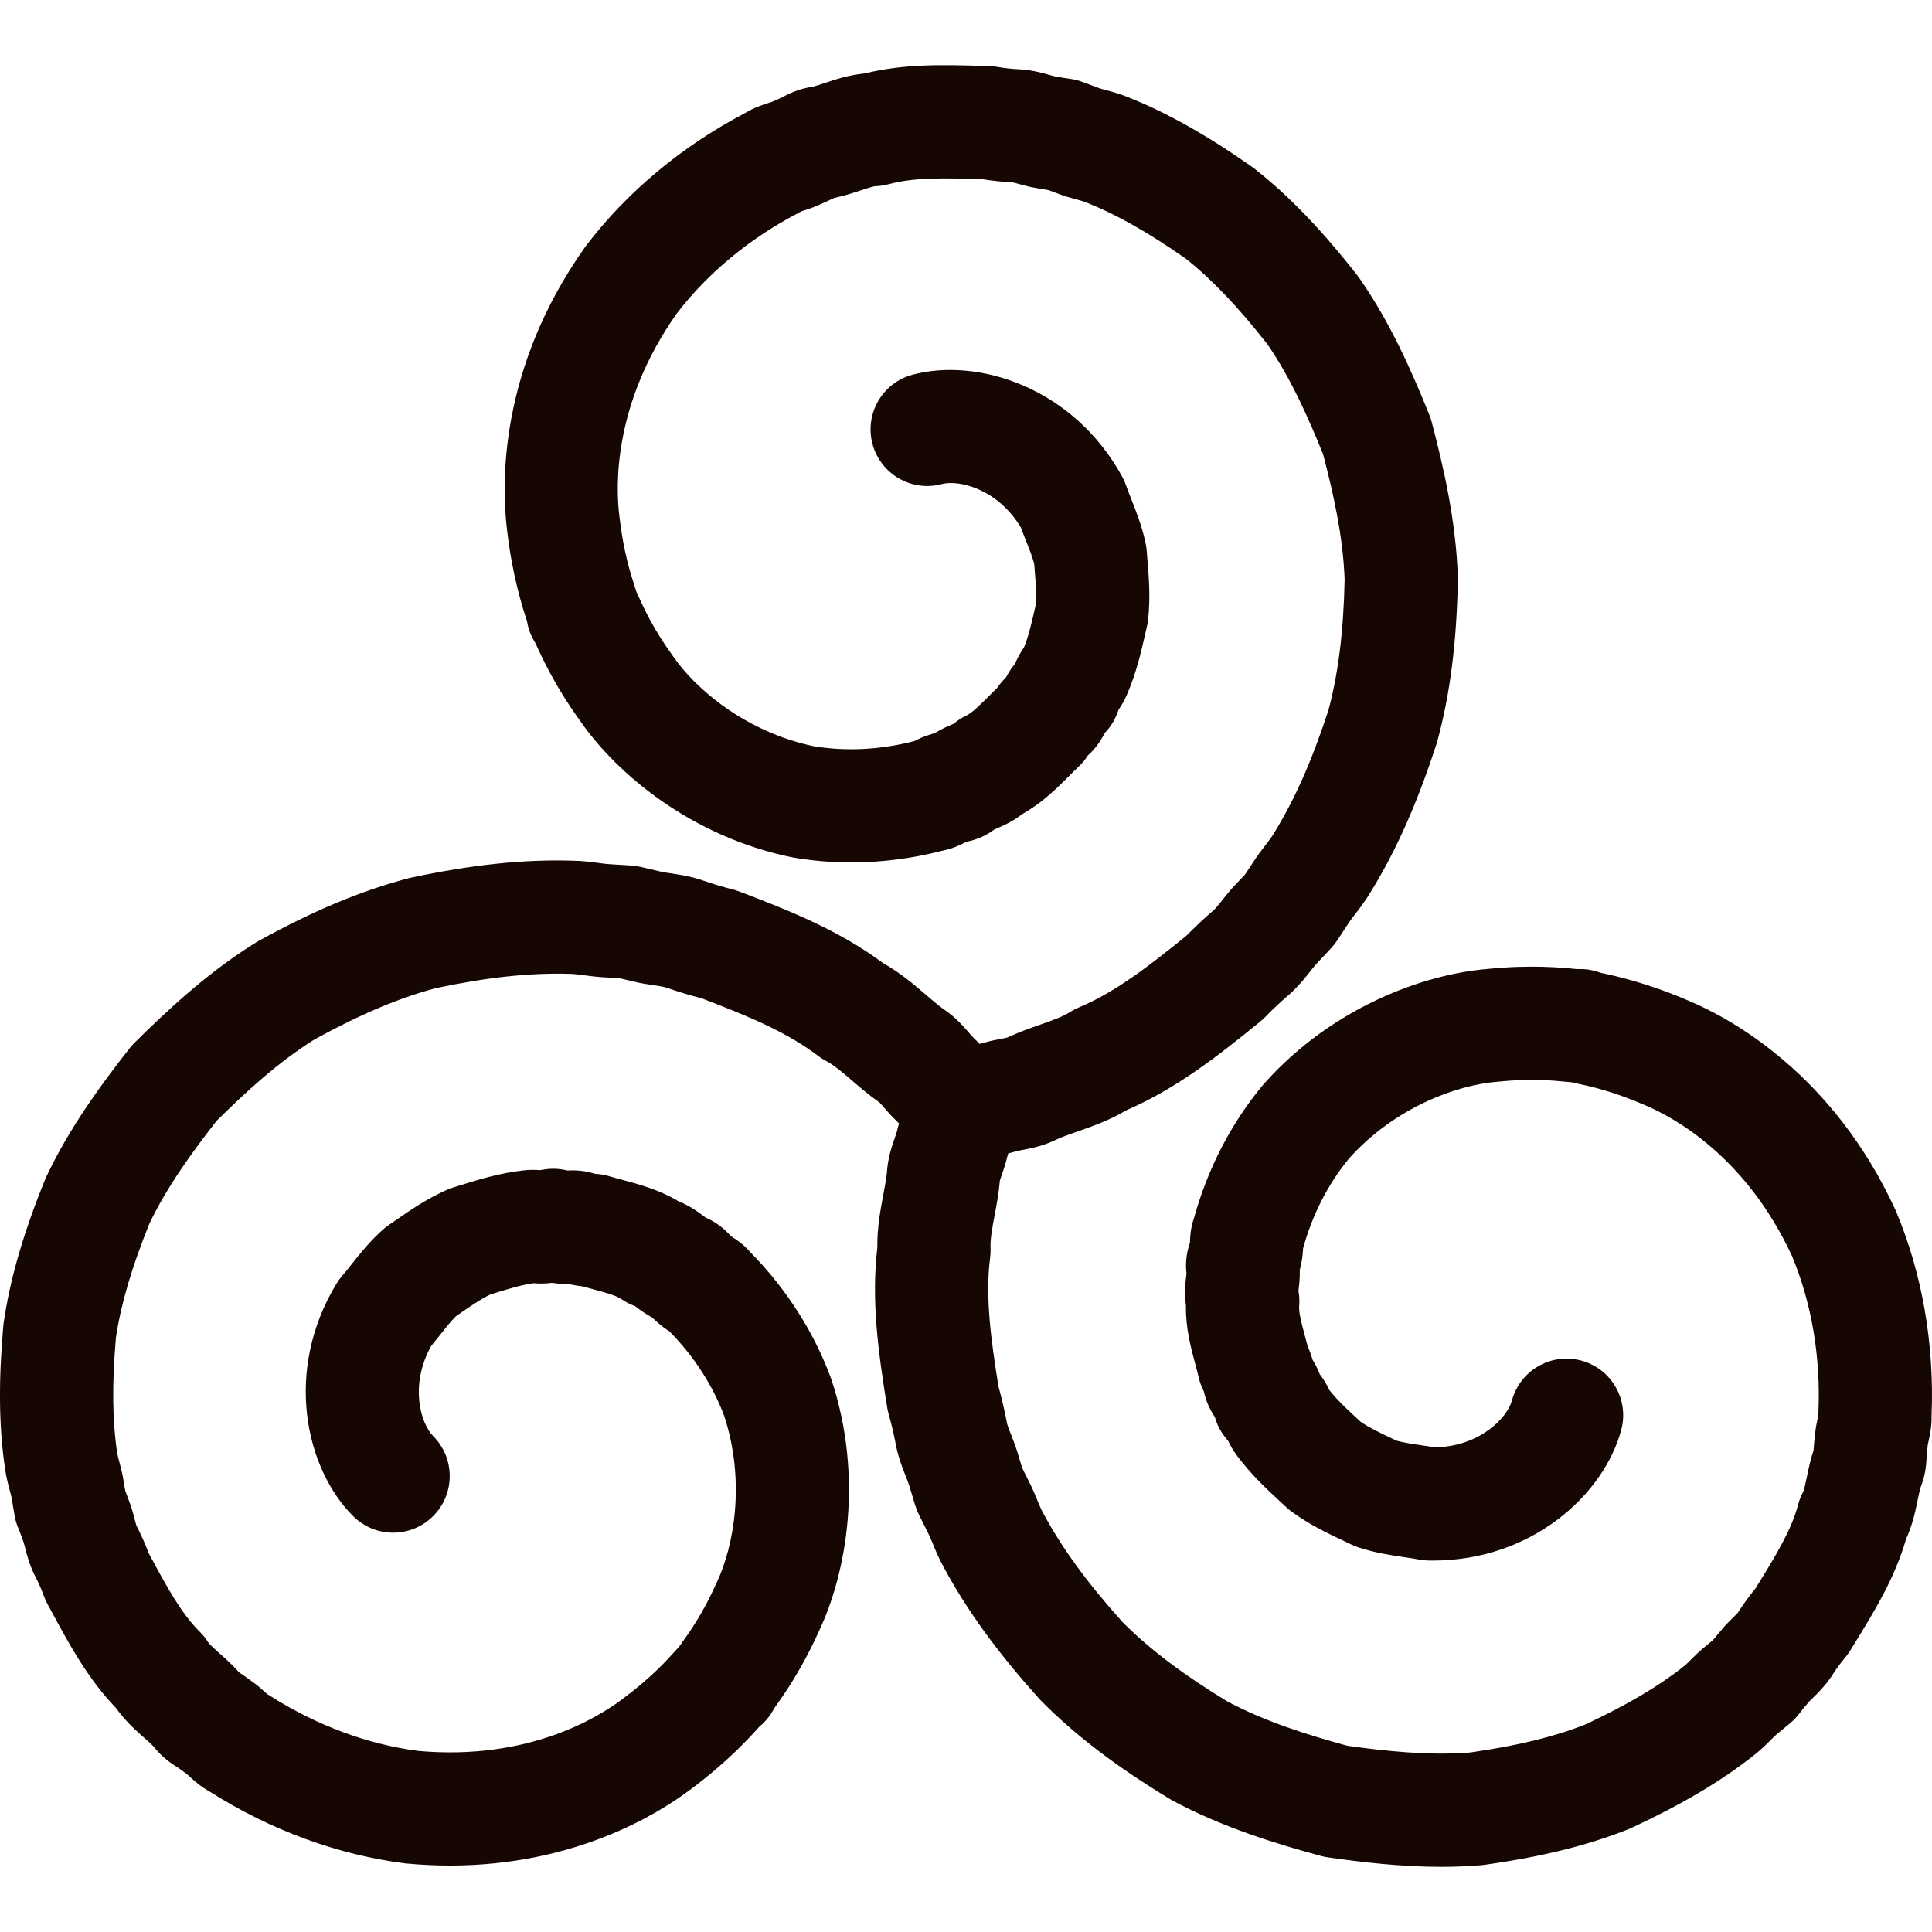<?xml version="1.0" encoding="iso-8859-1"?>
<!-- Generator: Adobe Illustrator 19.0.0, SVG Export Plug-In . SVG Version: 6.00 Build 0)  -->
<svg version="1.1" id="Capa_1" xmlns="http://www.w3.org/2000/svg" xmlns:xlink="http://www.w3.org/1999/xlink" x="0px" y="0px"
	 viewBox="0 0 511.998 511.998" style="enable-background:new 0 0 511.998 511.998;" xml:space="preserve">
<g fill="#160703">
	<g>
		<path d="M502.48,321.038c-0.064-0.154-0.132-0.307-0.202-0.458c-16.595-36.079-43.651-50.682-54.591-55.307
			c-11.332-4.893-19.835-6.697-23.483-7.469c-0.075-0.028-0.154-0.049-0.229-0.077c-0.226-0.083-0.456-0.157-0.688-0.229
			c-0.121-0.038-0.236-0.085-0.359-0.12c-0.085-0.024-0.17-0.036-0.255-0.059c-0.301-0.081-0.607-0.15-0.916-0.212
			c-0.198-0.04-0.396-0.078-0.593-0.109c-0.136-0.022-0.268-0.057-0.405-0.075c-0.184-0.024-0.365-0.029-0.548-0.046
			c-0.158-0.015-0.314-0.03-0.472-0.04c-0.362-0.023-0.721-0.031-1.079-0.029c-0.109,0.001-0.218-0.001-0.326,0.003
			c-0.139,0.004-0.28-0.004-0.418,0.004c-0.042-0.004-0.085-0.008-0.129-0.013c-3.973-0.385-12.218-1.182-23.626-0.014
			c-16.759,1.376-41.036,10.066-59.15,30.373c-0.109,0.122-0.217,0.247-0.322,0.373c-8.346,9.999-14.646,22.162-18.249,35.219
			c-0.959,2.75-1.061,5.168-1.091,6.556c-0.001,0.006-0.002,0.011-0.003,0.017c-1.092,3.141-1.178,5.979-0.909,8.214
			c-0.021,0.193-0.049,0.384-0.072,0.576c-0.22,1.789-0.554,4.512-0.081,7.801c-0.103,6.001,1.333,11.339,2.513,15.729
			c0.335,1.246,0.651,2.423,0.892,3.467c0.286,1.245,0.76,2.509,1.352,3.642c0.053,0.259,0.112,0.517,0.179,0.773
			c0.719,2.771,1.942,4.814,2.748,6.059c0.547,1.937,1.478,3.746,2.741,5.318l0.797,0.992c0.457,0.951,1.205,2.406,2.389,3.954
			c3.7,4.976,7.855,8.822,11.526,12.22l1.466,1.361c0.438,0.41,0.9,0.792,1.384,1.146c4.768,3.489,9.563,5.754,13.794,7.753
			c0.707,0.335,1.407,0.665,2.094,0.996c0.591,0.285,1.2,0.531,1.822,0.736c4.44,1.464,8.699,2.088,12.121,2.591
			c1.402,0.205,2.727,0.4,3.828,0.616c0.855,0.168,1.723,0.262,2.594,0.28c0.406,0.008,0.81,0.012,1.213,0.012
			c26.439,0,45.404-17.706,49.917-34.652c2.131-8.005-2.63-16.223-10.636-18.354c-8.003-2.129-16.223,2.63-18.355,10.636
			c-1.148,4.313-8.284,12.159-20.438,12.366c-1.289-0.223-2.544-0.408-3.77-0.587c-2.295-0.336-4.48-0.657-6.31-1.166
			c-0.419-0.199-0.84-0.398-1.265-0.599c-3.033-1.433-5.913-2.794-8.265-4.395c-0.271-0.251-0.543-0.504-0.817-0.757
			c-2.816-2.607-5.487-5.079-7.497-7.666c-0.473-0.991-1.256-2.545-2.554-4.215c0-0.001-0.001-0.002-0.001-0.003
			c-0.592-1.595-1.316-2.877-1.893-3.802c-0.36-1.238-0.805-2.461-1.335-3.663c-0.246-0.975-0.501-1.923-0.75-2.85
			c-0.76-2.828-1.622-6.032-1.474-7.737c0.118-1.349,0.052-2.706-0.194-4.033c0.014-0.105,0.027-0.21,0.04-0.315
			c0.157-1.283,0.374-3.042,0.314-5.158c0.134-0.548,0.254-1.108,0.364-1.684c0.367-1.615,0.466-3.034,0.501-4.049
			c2.442-8.932,6.669-17.194,12.245-23.933c12.268-13.641,28.738-19.444,39.15-20.267c0.123-0.01,0.246-0.021,0.369-0.034
			c8.504-0.882,14.559-0.297,17.812,0.017c0.559,0.054,1.049,0.1,1.517,0.139c0.558,0.135,1.086,0.249,1.562,0.349
			c3.23,0.684,9.242,1.956,17.864,5.684c0.041,0.018,0.083,0.036,0.124,0.053c7.646,3.224,26.713,13.565,38.954,39.999
			c5.225,12.54,7.637,26.887,6.977,41.512c-0.011,0.239-0.016,0.478-0.015,0.717c-0.037,0.175-0.079,0.349-0.118,0.524
			c-0.246,1.108-0.605,2.727-0.768,4.646c-0.163,1.298-0.287,2.622-0.377,4.031c-0.001,0.024-0.003,0.048-0.004,0.072
			c-0.854,2.535-1.338,4.894-1.769,6.997c-0.3,1.466-0.711,3.473-1.046,4.103c-0.546,1.027-0.971,2.115-1.265,3.241
			c-1.769,6.756-6.062,13.718-10.606,21.09l-0.644,1.045c-1.714,2.106-3.292,4.279-4.792,6.603c-0.229,0.251-0.7,0.711-1.057,1.06
			c-1.026,1.003-2.287,2.236-3.576,3.836c-0.634,0.736-1.258,1.489-1.867,2.253l-1.751,1.447c-1.682,1.334-3.044,2.695-4.146,3.796
			c-0.622,0.622-1.328,1.327-1.676,1.594c-0.067,0.052-0.134,0.103-0.201,0.156c-6.697,5.307-14.996,10.205-26.091,15.399
			c-8.323,3.283-18.052,5.648-30.541,7.424c-10.972,0.87-22.545-0.387-32.557-1.795c-10.502-2.881-21.549-6.314-31.662-11.677
			c-11.737-7.116-20.586-13.8-27.791-20.996c-9.397-10.452-16.098-19.64-21.072-28.892c-0.049-0.092-0.099-0.183-0.15-0.273
			c-0.415-0.736-0.896-1.901-1.405-3.134c-0.666-1.614-1.418-3.438-2.441-5.395l-1.608-3.225l-1.032-3.413
			c-0.595-2.091-1.307-3.889-1.936-5.48c-0.407-1.028-0.864-2.185-1.024-2.818c-0.625-3.298-1.394-6.611-2.289-9.865
			c-2.025-12.59-3.548-23.88-2.215-34.224c0.108-0.843,0.146-1.693,0.11-2.542c-0.1-2.396,0.437-5.244,1.059-8.543
			c0.494-2.621,1.054-5.591,1.358-8.783c0.015-0.153,0.027-0.307,0.037-0.461c0.098-0.364,0.35-1.087,0.54-1.632
			c0.457-1.315,1.011-2.906,1.449-4.787c0.087-0.286,0.163-0.563,0.241-0.841c0.051-0.012,0.113-0.029,0.158-0.039
			c0.602-0.124,1.193-0.283,1.775-0.479c0.29-0.094,1.169-0.262,1.811-0.385c2.399-0.458,5.648-1.079,9.188-2.838
			c1.616-0.719,3.504-1.381,5.498-2.081c3.955-1.387,8.396-2.944,12.928-5.631c13.042-5.653,23.797-14.003,35.465-23.512
			c0.449-0.366,0.877-0.758,1.281-1.173c2.001-2.059,4.107-4.035,6.256-5.874c0.111-0.095,0.22-0.191,0.329-0.29
			c2.283-2.071,3.997-4.233,5.375-5.971c0.7-0.882,1.361-1.716,1.842-2.209c0.065-0.066,0.129-0.134,0.192-0.201l3.408-3.624
			c0.586-0.623,1.117-1.294,1.588-2.008l2.776-4.202c0.064-0.096,0.126-0.194,0.188-0.292c0.458-0.731,1.173-1.659,1.93-2.643
			c1.238-1.609,2.637-3.428,3.975-5.666c6.837-11.072,12.418-23.618,17.558-39.469c0.076-0.233,0.146-0.468,0.21-0.705
			c3.371-12.444,5.094-25.969,5.422-42.561c0.005-0.259,0.003-0.519-0.005-0.778c-0.479-14.955-3.778-29.233-6.941-41.227
			c-0.158-0.6-0.353-1.189-0.584-1.765c-4.52-11.255-10.254-24.362-18.51-36.237c-0.158-0.227-0.322-0.449-0.492-0.667
			c-9.532-12.21-18.231-21.247-27.376-28.441c-0.219-0.172-0.442-0.338-0.67-0.498c-12.14-8.5-22.564-14.354-32.792-18.414
			c-2.183-0.897-4.199-1.439-5.826-1.877c-0.772-0.208-1.733-0.466-2.116-0.621c-0.129-0.052-0.258-0.103-0.388-0.151l-3.822-1.425
			c-1.07-0.399-2.182-0.674-3.315-0.821c-1.06-0.137-2.121-0.308-3.155-0.507c-0.246-0.047-0.488-0.088-0.736-0.123
			c-0.275-0.043-1.065-0.264-1.641-0.426c-1.762-0.494-4.174-1.17-7.07-1.406c-0.194-0.016-0.389-0.028-0.585-0.036
			c-2.047-0.087-3.982-0.295-5.916-0.638c-0.729-0.128-1.466-0.204-2.207-0.224l-2.249-0.063
			c-9.988-0.287-20.302-0.584-30.825,2.016c-4.185,0.405-7.697,1.575-10.593,2.539c-1.199,0.4-2.435,0.812-3.254,0.993
			c-2.669,0.381-5.272,1.284-7.913,2.745c-0.69,0.333-1.311,0.612-1.888,0.849c-0.281,0.116-0.558,0.24-0.831,0.372
			c-0.248,0.089-0.501,0.162-0.751,0.24c-1.602,0.505-3.941,1.242-6.481,2.773c-16.766,8.792-31.33,20.954-42.145,35.199
			c-0.101,0.133-0.199,0.267-0.295,0.403c-22.948,32.413-22.064,63.139-20.598,74.928c1.426,12.253,4.114,20.519,5.27,24.066
			c0.014,0.085,0.036,0.171,0.051,0.256c0.033,0.19,0.072,0.378,0.113,0.568c0.026,0.121,0.043,0.242,0.072,0.363
			c0.025,0.106,0.064,0.206,0.091,0.311c0.077,0.291,0.162,0.581,0.257,0.87c0.067,0.204,0.138,0.404,0.213,0.604
			c0.055,0.145,0.095,0.293,0.155,0.438c0.057,0.138,0.127,0.266,0.188,0.4c0.072,0.162,0.147,0.322,0.225,0.48
			c0.147,0.302,0.304,0.597,0.469,0.885c0.066,0.115,0.132,0.229,0.201,0.341c0.086,0.142,0.163,0.292,0.254,0.431
			c0.018,0.039,0.036,0.078,0.054,0.119c1.654,3.632,5.085,11.17,11.802,20.466c9.566,13.824,29.228,30.503,55.879,36.04
			c0.161,0.033,0.322,0.064,0.484,0.092c5.035,0.874,10.2,1.31,15.41,1.31c8.069,0,16.247-1.044,24.21-3.116
			c2.859-0.544,5.003-1.663,6.219-2.329c0.006-0.003,0.012-0.004,0.017-0.006c3.272-0.627,5.775-1.976,7.576-3.325
			c0.179-0.078,0.359-0.15,0.537-0.225c1.659-0.704,4.183-1.774,6.793-3.826c5.268-2.924,9.186-6.854,12.409-10.085
			c0.901-0.904,1.751-1.757,2.528-2.482c0.927-0.866,1.74-1.846,2.42-2.916c0.011-0.017,0.021-0.032,0.029-0.044
			c0.203-0.18,0.402-0.365,0.595-0.555c2.037-2.005,3.194-4.082,3.87-5.404c1.404-1.441,2.506-3.152,3.237-5.031l0.464-1.192
			c0.595-0.873,1.482-2.248,2.23-4.051c2.464-5.7,3.718-11.231,4.825-16.117l0.44-1.927c0.134-0.581,0.234-1.17,0.298-1.763
			c0.637-5.863,0.204-11.137-0.179-15.791c-0.064-0.787-0.128-1.565-0.185-2.332c-0.048-0.658-0.14-1.311-0.275-1.957
			c-0.953-4.578-2.542-8.576-3.817-11.79c-0.523-1.318-1.017-2.563-1.38-3.626c-0.282-0.825-0.634-1.624-1.055-2.387
			c-13.054-23.717-38.367-31.594-55.561-26.964c-7.999,2.155-12.737,10.386-10.583,18.385c2.155,8,10.386,12.734,18.385,10.583
			c4.313-1.16,14.678,1.097,20.932,11.518c0.452,1.23,0.92,2.411,1.378,3.564c0.855,2.155,1.67,4.205,2.145,6.046
			c0.037,0.469,0.076,0.942,0.115,1.418c0.274,3.338,0.534,6.507,0.322,9.339l-0.241,1.056c-0.851,3.757-1.658,7.317-2.899,10.358
			c-0.618,0.901-1.567,2.349-2.362,4.297c-0.004,0.006-0.009,0.012-0.014,0.017c-1.084,1.311-1.833,2.58-2.345,3.542
			c-0.889,0.927-1.723,1.921-2.499,2.978c-0.712,0.692-1.396,1.379-2.066,2.05c-2.078,2.085-4.434,4.447-5.998,5.178
			c-1.222,0.571-2.358,1.303-3.381,2.175c-0.097,0.04-0.194,0.08-0.291,0.122c-1.193,0.505-2.829,1.199-4.636,2.313
			c-0.549,0.16-1.102,0.338-1.664,0.536c-1.568,0.488-2.836,1.106-3.727,1.579c-8.956,2.354-18.226,2.826-26.853,1.366
			c-17.954-3.807-31.212-15.167-37.126-23.77c-0.07-0.103-0.143-0.205-0.215-0.305c-5.02-6.926-7.541-12.463-8.895-15.438
			c-0.233-0.513-0.439-0.963-0.642-1.388c-0.163-0.559-0.328-1.072-0.474-1.519c-1.023-3.14-2.926-8.984-4.007-18.308
			c-0.005-0.047-0.011-0.094-0.017-0.14c-1.033-8.231-1.613-29.909,15.162-53.733c8.246-10.795,19.465-20.057,32.459-26.795
			c0.214-0.111,0.425-0.227,0.633-0.348c0.167-0.054,0.335-0.104,0.503-0.157c1.084-0.341,2.665-0.839,4.41-1.66
			c1.169-0.492,2.371-1.042,3.659-1.677c0.031-0.015,0.063-0.031,0.095-0.047c2.622-0.528,4.905-1.289,6.942-1.967
			c1.42-0.473,3.365-1.121,4.083-1.147c1.158-0.042,2.308-0.217,3.425-0.523c6.738-1.845,14.909-1.609,23.563-1.36l1.241,0.035
			c2.671,0.429,5.339,0.708,8.107,0.847c0.331,0.073,0.964,0.25,1.444,0.385c1.383,0.388,3.082,0.864,5.117,1.181
			c0.95,0.179,1.912,0.342,2.877,0.489l2.129,0.793c1.995,0.79,3.853,1.289,5.357,1.694c0.851,0.229,1.815,0.488,2.221,0.657
			c0.082,0.034,0.165,0.068,0.249,0.101c7.934,3.14,16.324,7.875,26.378,14.89c7.006,5.564,13.916,12.807,21.696,22.736
			c6.238,9.065,10.937,19.719,14.725,29.095c2.753,10.519,5.3,21.789,5.715,33.259c-0.293,13.727-1.657,24.732-4.283,34.564
			c-4.359,13.378-8.965,23.773-14.483,32.689c-0.052,0.083-0.103,0.167-0.152,0.252c-0.436,0.736-1.207,1.738-2.022,2.798
			c-1.066,1.386-2.271,2.951-3.455,4.817l-1.984,3.002l-2.445,2.6c-1.51,1.56-2.711,3.075-3.773,4.415
			c-0.686,0.866-1.46,1.841-1.931,2.302c-2.539,2.183-5.024,4.505-7.401,6.915c-9.893,8.047-18.912,15.01-28.53,19.026
			c-0.786,0.328-1.542,0.722-2.261,1.178c-2.023,1.285-4.76,2.245-7.928,3.355c-2.516,0.882-5.367,1.882-8.281,3.213
			c-0.139,0.064-0.277,0.129-0.414,0.198c-0.365,0.097-1.121,0.241-1.691,0.35c-1.365,0.261-3.018,0.577-4.863,1.136
			c-0.293,0.068-0.572,0.141-0.854,0.214c-0.031-0.033-0.073-0.074-0.1-0.104c-0.409-0.462-0.845-0.897-1.308-1.305
			c-0.227-0.204-0.812-0.881-1.239-1.376c-1.598-1.851-3.761-4.356-7.058-6.546c-1.433-1.04-2.952-2.345-4.555-3.723
			c-3.177-2.729-6.745-5.794-11.334-8.374c-11.426-8.479-24.033-13.616-38.097-18.962c-0.544-0.207-1.1-0.382-1.665-0.524
			c-2.745-0.691-5.512-1.526-8.226-2.48c-0.127-0.045-0.254-0.088-0.383-0.129c-2.939-0.946-5.669-1.35-7.864-1.675
			c-1.114-0.164-2.165-0.321-2.833-0.491c-0.096-0.024-0.192-0.048-0.288-0.071l-4.839-1.135c-0.824-0.193-1.664-0.316-2.509-0.368
			l-5.027-0.308c-0.12-0.007-0.241-0.013-0.361-0.018c-0.859-0.032-2.018-0.186-3.245-0.349c-2.019-0.268-4.301-0.572-6.918-0.608
			c-13.02-0.39-26.668,1.055-42.95,4.528c-0.241,0.051-0.48,0.108-0.717,0.171c-12.477,3.309-25.05,8.579-39.567,16.585
			c-0.225,0.124-0.446,0.253-0.664,0.389c-12.69,7.872-23.418,17.879-32.239,26.629c-0.44,0.437-0.854,0.9-1.236,1.389
			c-7.49,9.544-15.977,21.065-22.127,34.147c-0.117,0.25-0.227,0.502-0.331,0.758c-5.804,14.348-9.281,26.401-10.942,37.934
			c-0.039,0.275-0.072,0.552-0.096,0.829c-1.292,14.748-1.151,26.699,0.447,37.593c0.314,2.355,0.856,4.383,1.294,6.02
			c0.205,0.768,0.461,1.725,0.518,2.13c0.018,0.13,0.038,0.259,0.06,0.388l0.675,4.023c0.192,1.143,0.515,2.259,0.963,3.327
			c0.389,0.926,0.766,1.915,1.119,2.939c0.084,0.245,0.173,0.481,0.27,0.722c0.1,0.258,0.301,1.046,0.449,1.621
			c0.454,1.777,1.076,4.212,2.328,6.847c0.08,0.169,0.164,0.337,0.251,0.503c0.946,1.813,1.731,3.59,2.399,5.433
			c0.254,0.701,0.559,1.382,0.915,2.037l1.077,1.993c4.744,8.788,9.642,17.861,17.149,25.666c2.443,3.424,5.214,5.882,7.499,7.909
			c0.945,0.838,1.919,1.702,2.486,2.322c1.665,2.12,3.75,3.922,6.338,5.482c0.603,0.409,1.168,0.816,1.719,1.238
			c0.224,0.172,0.453,0.337,0.686,0.496c0.203,0.171,0.393,0.355,0.587,0.533c1.239,1.136,3.048,2.794,5.644,4.228
			c16.01,10.13,33.825,16.662,51.56,18.9c0.163,0.021,0.326,0.038,0.49,0.053c3.951,0.367,7.768,0.536,11.449,0.536
			c33.152,0,55.216-13.715,63.746-20.161c9.896-7.361,15.71-13.823,18.204-16.598c0.297-0.24,0.587-0.494,0.869-0.76
			c0.056-0.053,0.103-0.111,0.158-0.165c0.192-0.186,0.375-0.385,0.559-0.583c0.196-0.212,0.388-0.427,0.569-0.648
			c0.085-0.104,0.182-0.194,0.265-0.301c0.099-0.127,0.181-0.261,0.275-0.391c0.102-0.14,0.202-0.281,0.299-0.424
			c0.196-0.288,0.379-0.58,0.553-0.876c0.062-0.106,0.123-0.213,0.182-0.321c0.089-0.161,0.191-0.318,0.273-0.482
			c0.024-0.034,0.049-0.069,0.075-0.105c2.32-3.249,7.135-9.991,11.829-20.462c7.188-15.199,11.799-40.565,3.27-66.41
			c-0.052-0.157-0.106-0.313-0.163-0.468c-4.489-12.227-11.869-23.757-21.367-33.396c-1.902-2.211-3.947-3.51-5.135-4.232
			c-0.004-0.003-0.008-0.007-0.012-0.01c-2.179-2.517-4.593-4.01-6.661-4.895c-0.156-0.115-0.308-0.234-0.461-0.35
			c-1.441-1.087-3.634-2.741-6.725-3.977c-5.16-3.095-10.515-4.523-14.917-5.698c-1.236-0.33-2.403-0.641-3.422-0.952
			c-1.212-0.37-2.544-0.59-3.813-0.645c-0.248-0.083-0.498-0.16-0.75-0.229c-2.761-0.765-5.142-0.728-6.624-0.654
			c-1.949-0.495-3.98-0.594-5.97-0.288l-1.275,0.196c-1.053-0.079-2.686-0.16-4.619,0.094c-6.131,0.712-11.516,2.378-16.272,3.85
			c-0.663,0.205-1.319,0.408-1.97,0.606c-0.579,0.176-1.146,0.387-1.7,0.631c-5.404,2.387-9.763,5.406-13.608,8.07
			c-0.642,0.444-1.276,0.884-1.905,1.312c-0.543,0.37-1.062,0.775-1.552,1.213c-3.488,3.115-6.159,6.49-8.304,9.202
			c-0.879,1.111-1.709,2.16-2.448,3.005c-0.573,0.656-1.089,1.361-1.54,2.108c-14.011,23.164-8.174,49.026,4.432,61.598
			c5.866,5.849,15.362,5.837,21.213-0.029c5.85-5.866,5.837-15.363-0.029-21.213c-3.162-3.153-6.39-13.258-0.494-23.886
			c0.837-1.003,1.624-1.997,2.392-2.967c1.44-1.821,2.812-3.554,4.171-4.888c0.379-0.261,0.761-0.525,1.145-0.791
			c2.757-1.91,5.375-3.723,7.94-4.962c0.373-0.115,0.748-0.23,1.124-0.347c3.65-1.129,7.109-2.2,10.336-2.642
			c1.094,0.084,2.825,0.183,4.915-0.105c0.009,0.001,0.019,0.002,0.028,0.004c1.667,0.28,3.131,0.295,4.212,0.258
			c1.256,0.309,2.542,0.536,3.853,0.678c0.953,0.27,1.886,0.519,2.8,0.762c2.843,0.758,6.065,1.618,7.484,2.609
			c1.107,0.774,2.313,1.394,3.582,1.843c0.082,0.063,0.164,0.126,0.247,0.188c1.034,0.779,2.452,1.849,4.319,2.857
			c0.408,0.39,0.832,0.774,1.278,1.158c1.209,1.119,2.38,1.91,3.238,2.447c6.517,6.576,11.563,14.369,14.616,22.576
			c5.68,17.447,2.471,34.611-2.022,44.037c-0.054,0.112-0.106,0.225-0.157,0.339c-3.488,7.813-7.022,12.763-8.922,15.422
			c-0.326,0.457-0.612,0.859-0.879,1.246c-0.404,0.423-0.768,0.824-1.084,1.176c-2.207,2.456-6.314,7.026-13.848,12.624
			c-0.036,0.027-0.072,0.054-0.108,0.082c-6.618,5.011-25.116,16.356-54.124,13.737c-13.46-1.738-27.089-6.823-39.432-14.712
			c-0.203-0.129-0.409-0.254-0.617-0.374c-0.132-0.119-0.261-0.242-0.393-0.362c-0.839-0.77-2.066-1.894-3.653-2.997
			c-1.058-0.799-2.168-1.585-3.305-2.341c-0.015-0.01-0.029-0.02-0.044-0.029c-1.768-2.007-3.569-3.604-5.174-5.029
			c-1.121-0.994-2.655-2.355-3.037-2.965c-0.616-0.984-1.344-1.894-2.17-2.71c-4.96-4.906-8.842-12.097-12.953-19.71l-0.595-1.101
			c-0.963-2.532-2.057-4.985-3.322-7.456c-0.102-0.321-0.264-0.954-0.386-1.434c-0.356-1.393-0.793-3.104-1.539-5.027
			c-0.324-0.926-0.663-1.841-1.013-2.735l-0.376-2.243c-0.313-2.112-0.809-3.964-1.209-5.462c-0.216-0.809-0.485-1.816-0.541-2.246
			c-0.012-0.096-0.025-0.192-0.04-0.288c-1.249-8.449-1.343-18.082-0.295-30.287c1.319-8.864,4.136-18.474,8.842-30.165
			c4.727-9.928,11.606-19.325,17.833-27.295c7.747-7.656,16.244-15.507,25.945-21.58c12.02-6.604,22.234-10.927,32.076-13.575
			c13.755-2.912,25.063-4.121,35.553-3.8c0.104,0.003,0.209,0.005,0.313,0.006c0.848,0.008,2.099,0.174,3.423,0.35
			c1.729,0.23,3.683,0.489,5.887,0.582l3.598,0.22l3.475,0.814c2.103,0.527,4.012,0.81,5.701,1.06
			c1.098,0.163,2.333,0.346,2.962,0.524c3.196,1.116,6.452,2.107,9.697,2.95c11.908,4.539,22.44,8.864,30.732,15.194
			c0.678,0.517,1.398,0.976,2.154,1.371c2.125,1.11,4.323,2.999,6.869,5.186c2.022,1.737,4.314,3.706,6.925,5.565
			c0.124,0.088,0.25,0.175,0.376,0.259c0.267,0.267,0.772,0.853,1.152,1.293c0.906,1.049,2.003,2.32,3.405,3.635
			c0.207,0.222,0.411,0.429,0.616,0.639c-0.013,0.043-0.028,0.1-0.04,0.138c-0.198,0.592-0.357,1.193-0.48,1.806
			c-0.063,0.298-0.356,1.141-0.57,1.756c-0.802,2.305-1.888,5.427-2.133,9.37c-0.185,1.761-0.556,3.728-0.947,5.804
			c-0.776,4.116-1.647,8.738-1.587,14.002c-1.628,14.13,0.228,27.62,2.632,42.477c0.092,0.569,0.217,1.132,0.374,1.687
			c0.78,2.757,1.44,5.575,1.964,8.374c0.025,0.135,0.052,0.269,0.081,0.403c0.65,3.017,1.665,5.582,2.48,7.642
			c0.413,1.045,0.804,2.032,0.987,2.689c0.029,0.102,0.058,0.203,0.088,0.303l1.439,4.762c0.245,0.81,0.558,1.597,0.935,2.354
			l2.248,4.508c0.054,0.108,0.109,0.216,0.166,0.323c0.4,0.756,0.846,1.835,1.317,2.978c0.776,1.882,1.654,4.01,2.931,6.294
			c6.18,11.469,14.255,22.574,25.4,34.933c0.163,0.181,0.331,0.358,0.503,0.531c9.095,9.147,19.944,17.401,34.144,25.979
			c0.221,0.133,0.445,0.261,0.673,0.383c13.164,7.052,27.192,11.339,39.18,14.603c0.599,0.163,1.206,0.289,1.82,0.376
			c9.06,1.293,19.378,2.515,30.091,2.515c3.484,0,7.011-0.129,10.549-0.427c0.276-0.023,0.552-0.054,0.827-0.093
			c15.336-2.153,27.51-5.168,38.31-9.487c0.258-0.103,0.514-0.214,0.766-0.331c13.427-6.257,23.711-12.358,32.354-19.193
			c1.868-1.443,3.345-2.919,4.536-4.109c0.565-0.564,1.268-1.267,1.591-1.52c0.11-0.086,0.218-0.172,0.325-0.261l3.145-2.6
			c0.884-0.73,1.681-1.559,2.376-2.472c0.637-0.836,1.309-1.662,1.996-2.453c0.167-0.193,0.327-0.386,0.484-0.587
			c0.175-0.217,0.761-0.79,1.188-1.208c1.312-1.282,3.107-3.037,4.76-5.431c0.11-0.159,0.217-0.32,0.32-0.483
			c1.092-1.719,2.24-3.29,3.509-4.801c0.476-0.566,0.909-1.167,1.296-1.797l1.172-1.903c5.247-8.51,10.663-17.295,13.672-27.712
			c1.744-3.827,2.486-7.455,3.099-10.446c0.254-1.236,0.514-2.51,0.766-3.308c1.006-2.503,1.526-5.213,1.581-8.238
			c0.054-0.741,0.123-1.423,0.21-2.076c0.039-0.289,0.069-0.579,0.09-0.87c0.046-0.263,0.111-0.52,0.169-0.778
			c0.363-1.639,0.895-4.034,0.84-6.997C512.657,356.221,509.407,337.526,502.48,321.038z"/>
	</g>
</g>
<g>
</g>
<g>
</g>
<g>
</g>
<g>
</g>
<g>
</g>
<g>
</g>
<g>
</g>
<g>
</g>
<g>
</g>
<g>
</g>
<g>
</g>
<g>
</g>
<g>
</g>
<g>
</g>
<g>
</g>
</svg>
